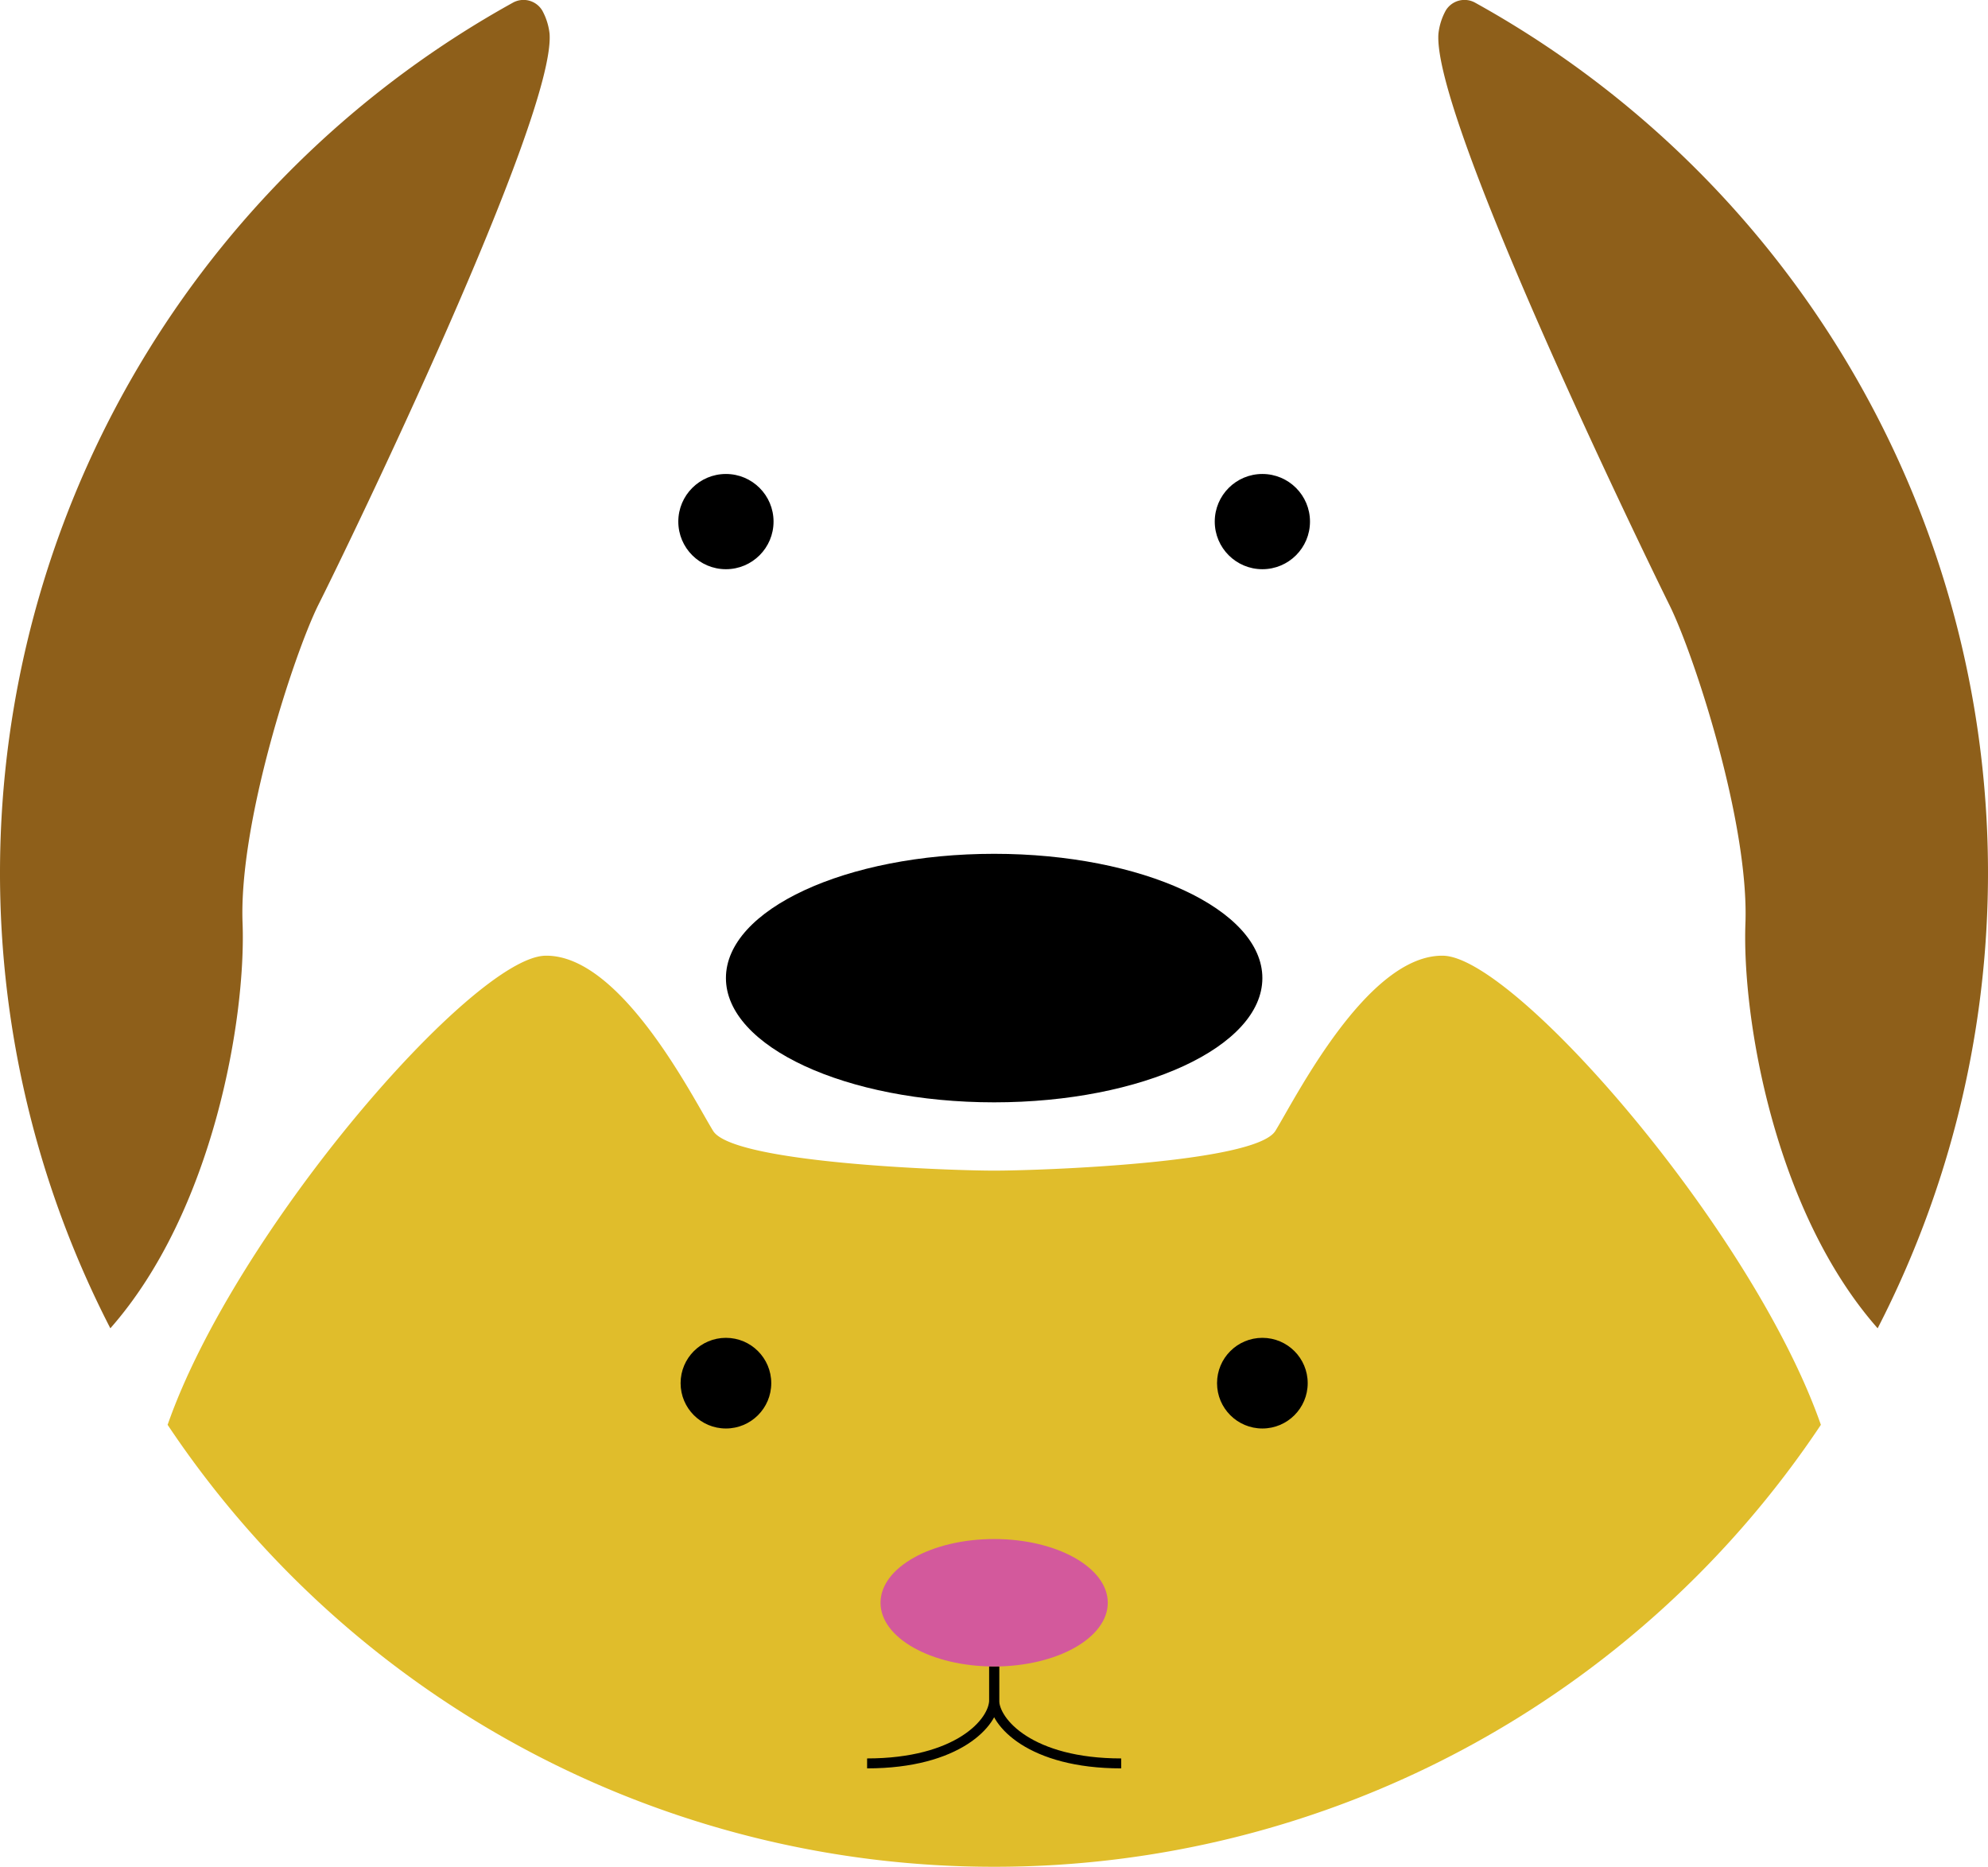<svg id="Layer_2" data-name="Layer 2" xmlns="http://www.w3.org/2000/svg" viewBox="0 0 199.97 187.79"><defs><style>.cls-1{fill:#e0bd2b;}.cls-2{fill:none;stroke:#000;stroke-miterlimit:10;}.cls-3{fill:#d3599c;}.cls-4{fill:#8e5f1a;}</style></defs><title>petti_color</title><path class="cls-1" d="M100,200a99.87,99.87,0,0,0,83.16-44.46c-6.85-19.58-30.78-47.07-38-47.19-7.62-.13-14.87,14.37-16.87,17.62s-23.75,4-28.28,4-26.28-.75-28.28-4-9.25-17.75-16.87-17.62c-7.23.12-31.16,27.61-38,47.19A99.87,99.87,0,0,0,100,200Z" transform="translate(0 -12.21)"/><circle cx="126.98" cy="139.14" r="4.56"/><circle cx="73.02" cy="139.14" r="4.56"/><path class="cls-2" d="M100,179.85v3.37c0,2.25,3.65,6.38,12.78,6.38" transform="translate(0 -12.21)"/><path class="cls-2" d="M100,179.85v3.37c0,2.25-3.65,6.38-12.78,6.38" transform="translate(0 -12.21)"/><ellipse class="cls-3" cx="100" cy="161.23" rx="11.43" ry="6.41"/><path class="cls-4" d="M24.4,105.1C24,95,29.56,78.06,32,73.1,35,67.15,55.9,24,55.28,15.6a6.26,6.26,0,0,0-.74-2.34,2.2,2.2,0,0,0-2.95-.78A100.07,100.07,0,0,0,11.1,145.83C21.48,134.05,24.75,114.58,24.4,105.1Z" transform="translate(0 -12.21)"/><path class="cls-4" d="M175.57,105.1c.37-10.13-5.16-27-7.63-32C165,67.15,144.07,24,144.69,15.6a6.26,6.26,0,0,1,.74-2.34,2.2,2.2,0,0,1,2.95-.78,100.07,100.07,0,0,1,40.49,133.35C178.49,134.05,175.22,114.58,175.57,105.1Z" transform="translate(0 -12.21)"/><circle cx="126.98" cy="52.47" r="4.79"/><circle cx="73.02" cy="52.47" r="4.79"/><ellipse cx="100" cy="98.39" rx="26.98" ry="12.5"/></svg>